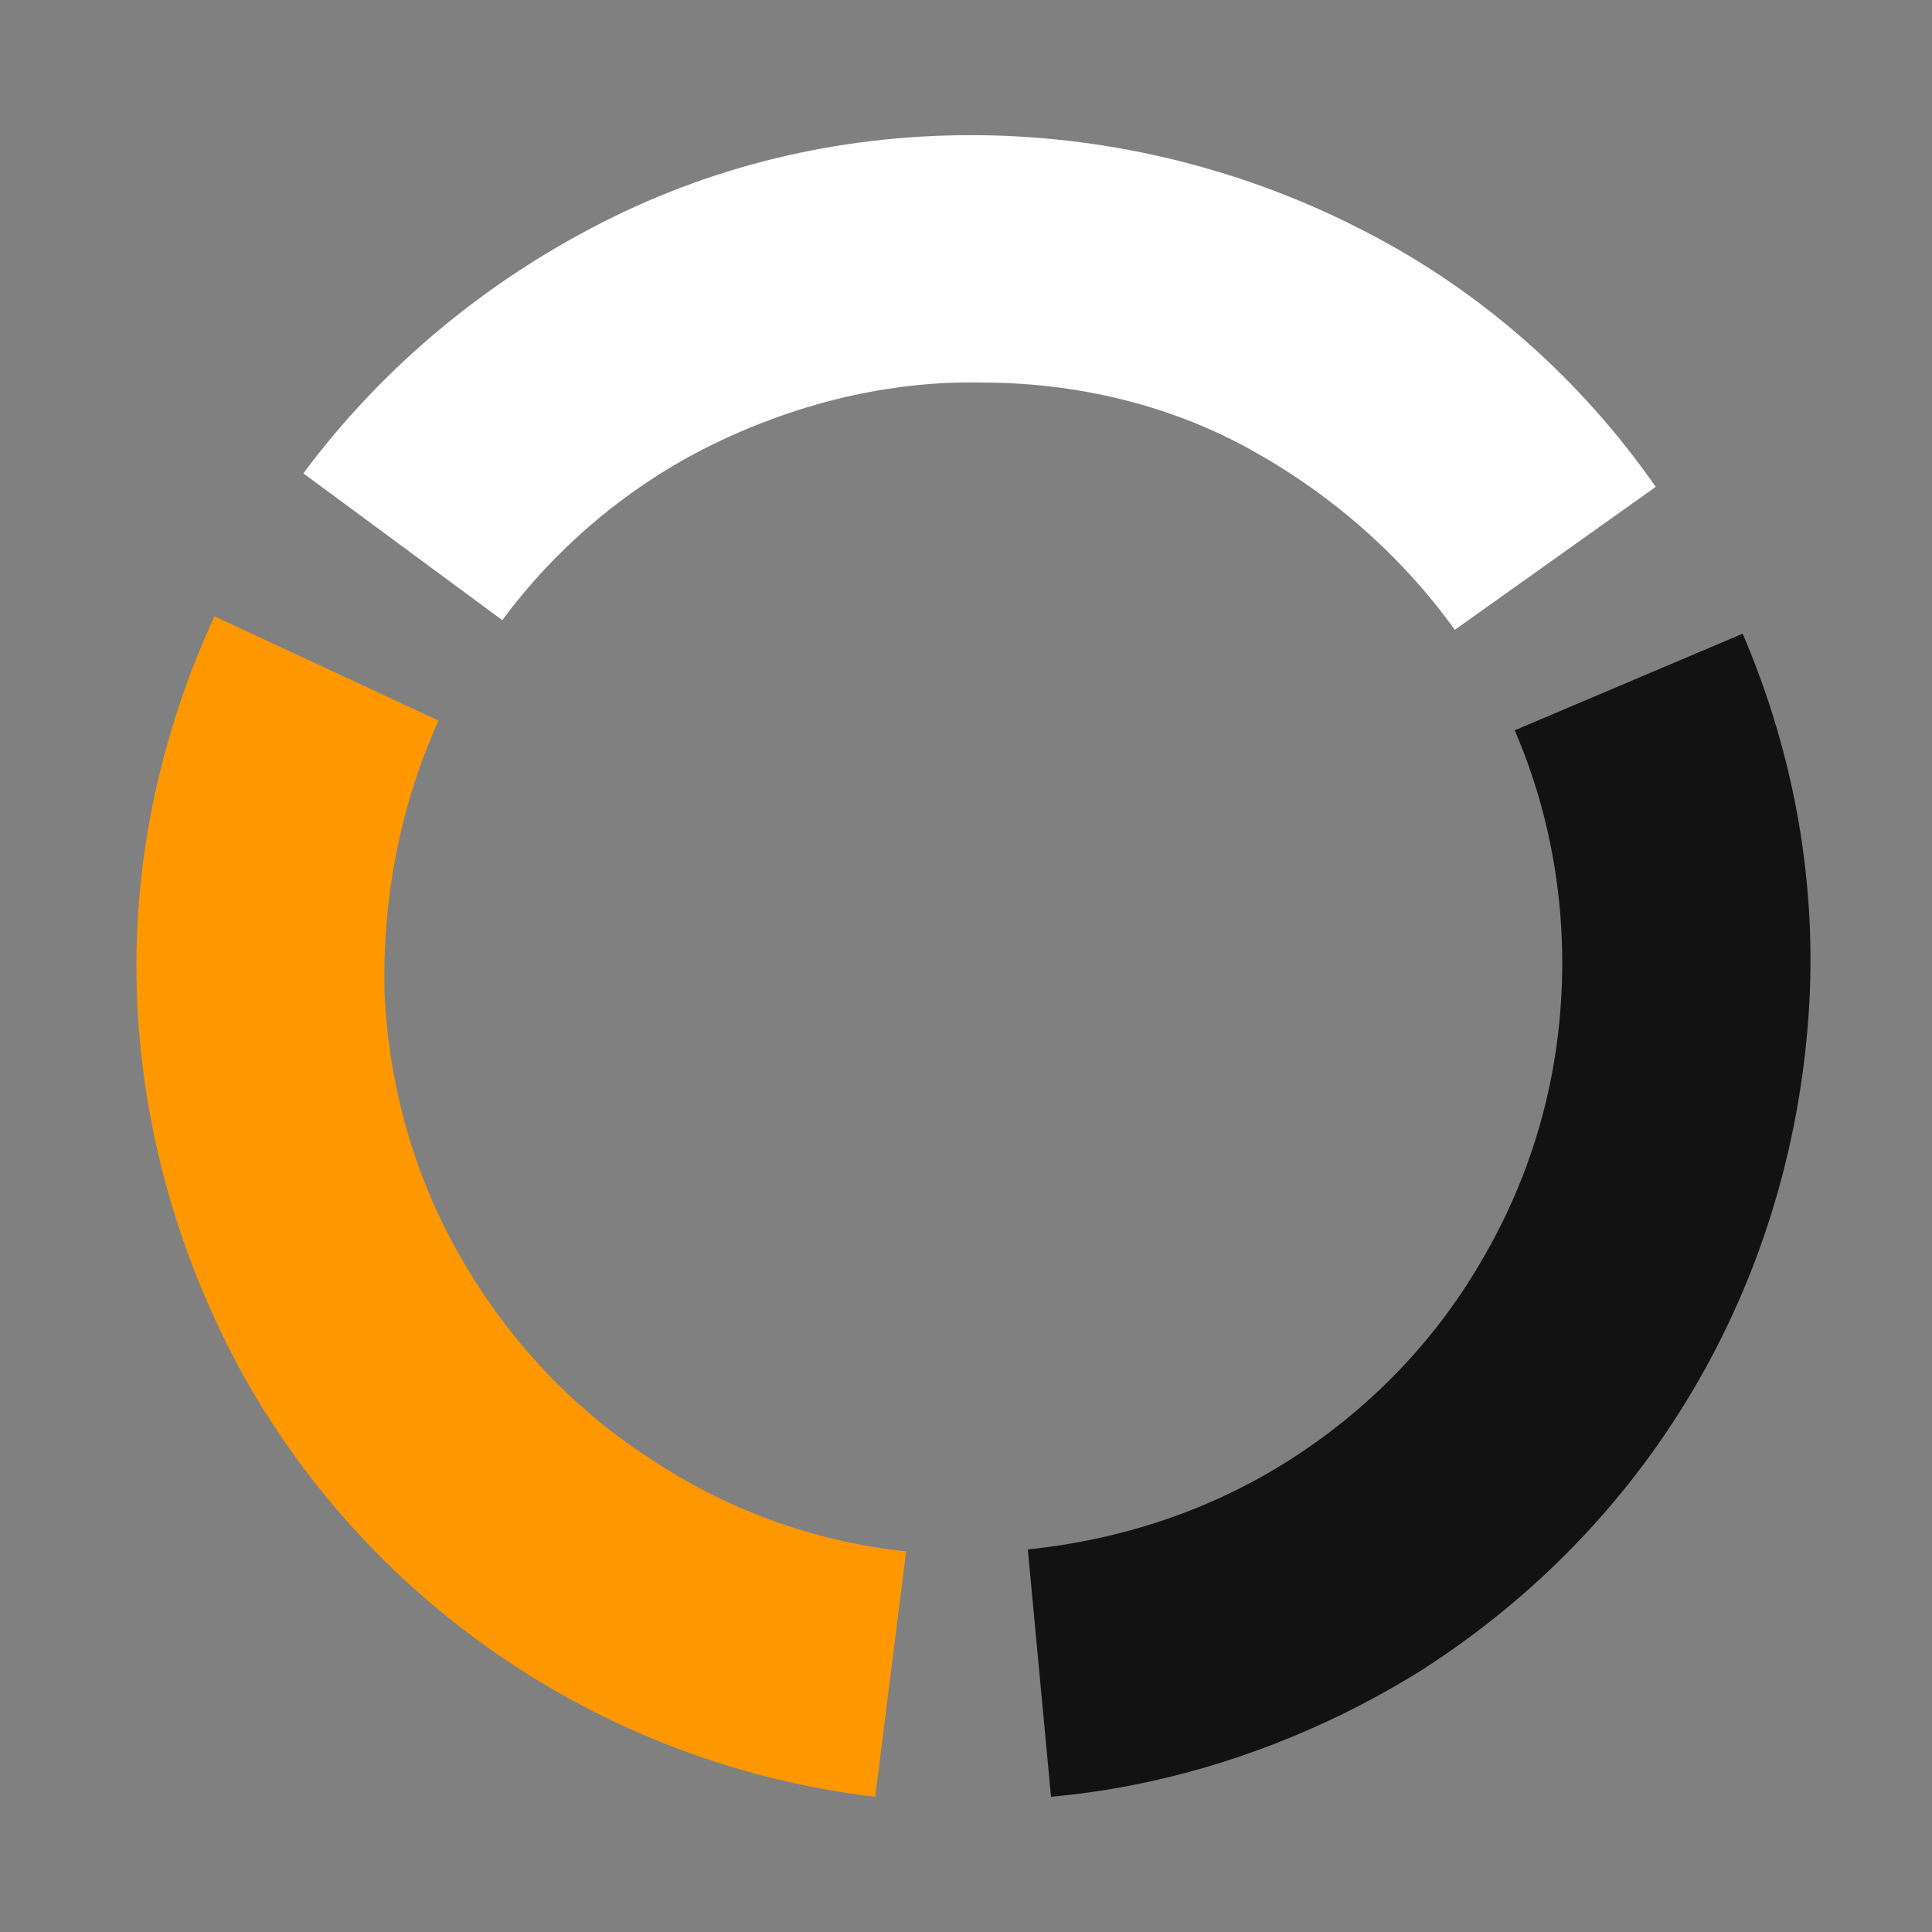 <?xml version="1.0" encoding="utf-8"?>
<!-- Generator: Adobe Illustrator 23.0.1, SVG Export Plug-In . SVG Version: 6.00 Build 0)  -->
<svg version="1.1" id="Camada_1" xmlns="http://www.w3.org/2000/svg" xmlns:xlink="http://www.w3.org/1999/xlink" x="0px" y="0px"
	 viewBox="0 0 100 100" style="enable-background:new 0 0 100 100;" xml:space="preserve">
<rect x="0" y="0" width="100" height="100" fill="#808080" stroke="none"/>
<style type="text/css">
	.st0{fill:#FEFEFE;}
	.st1{fill:#121212;}
	.st2{fill:#FF9800;}
</style>
<path class="st0" d="M15.7,24.5c4.1-5.5,9.4-9.9,15.5-13S44,6.9,50.9,7c6.8,0.1,13.6,1.8,19.6,4.9c6.1,3.1,11.3,7.7,15.2,13.3
	l-10.4,7.4c-2.8-3.9-6.5-7.1-10.7-9.4s-9-3.4-13.8-3.4c-4.8-0.1-9.6,1.1-13.9,3.2s-8.1,5.3-10.9,9.1L15.7,24.5z"/>
<path class="st1" d="M90.2,32.8c2.7,6.3,3.9,13.1,3.4,19.9c-0.5,6.8-2.5,13.4-6,19.3c-3.5,5.9-8.3,10.8-14.1,14.5
	c-5.8,3.6-12.4,5.9-19.1,6.5l-1.2-12.8c4.8-0.5,9.4-2,13.5-4.6c4.1-2.6,7.5-6.1,9.9-10.2c2.5-4.2,3.9-8.8,4.2-13.6
	c0.3-4.8-0.5-9.6-2.4-14L90.2,32.8z"/>
<path class="st2" d="M22.7,37.3c-2,4.4-2.9,9.2-2.8,14c0.2,4.8,1.5,9.5,3.9,13.7c2.4,4.2,5.7,7.8,9.7,10.4c4,2.7,8.6,4.4,13.4,4.9
	L45.3,93c-6.8-0.8-13.3-3.2-19-7c-5.7-3.8-10.4-8.9-13.7-14.8c-3.3-6-5.2-12.6-5.5-19.4c-0.3-6.8,1.1-13.6,4-19.9L22.7,37.3z"/>
</svg>
